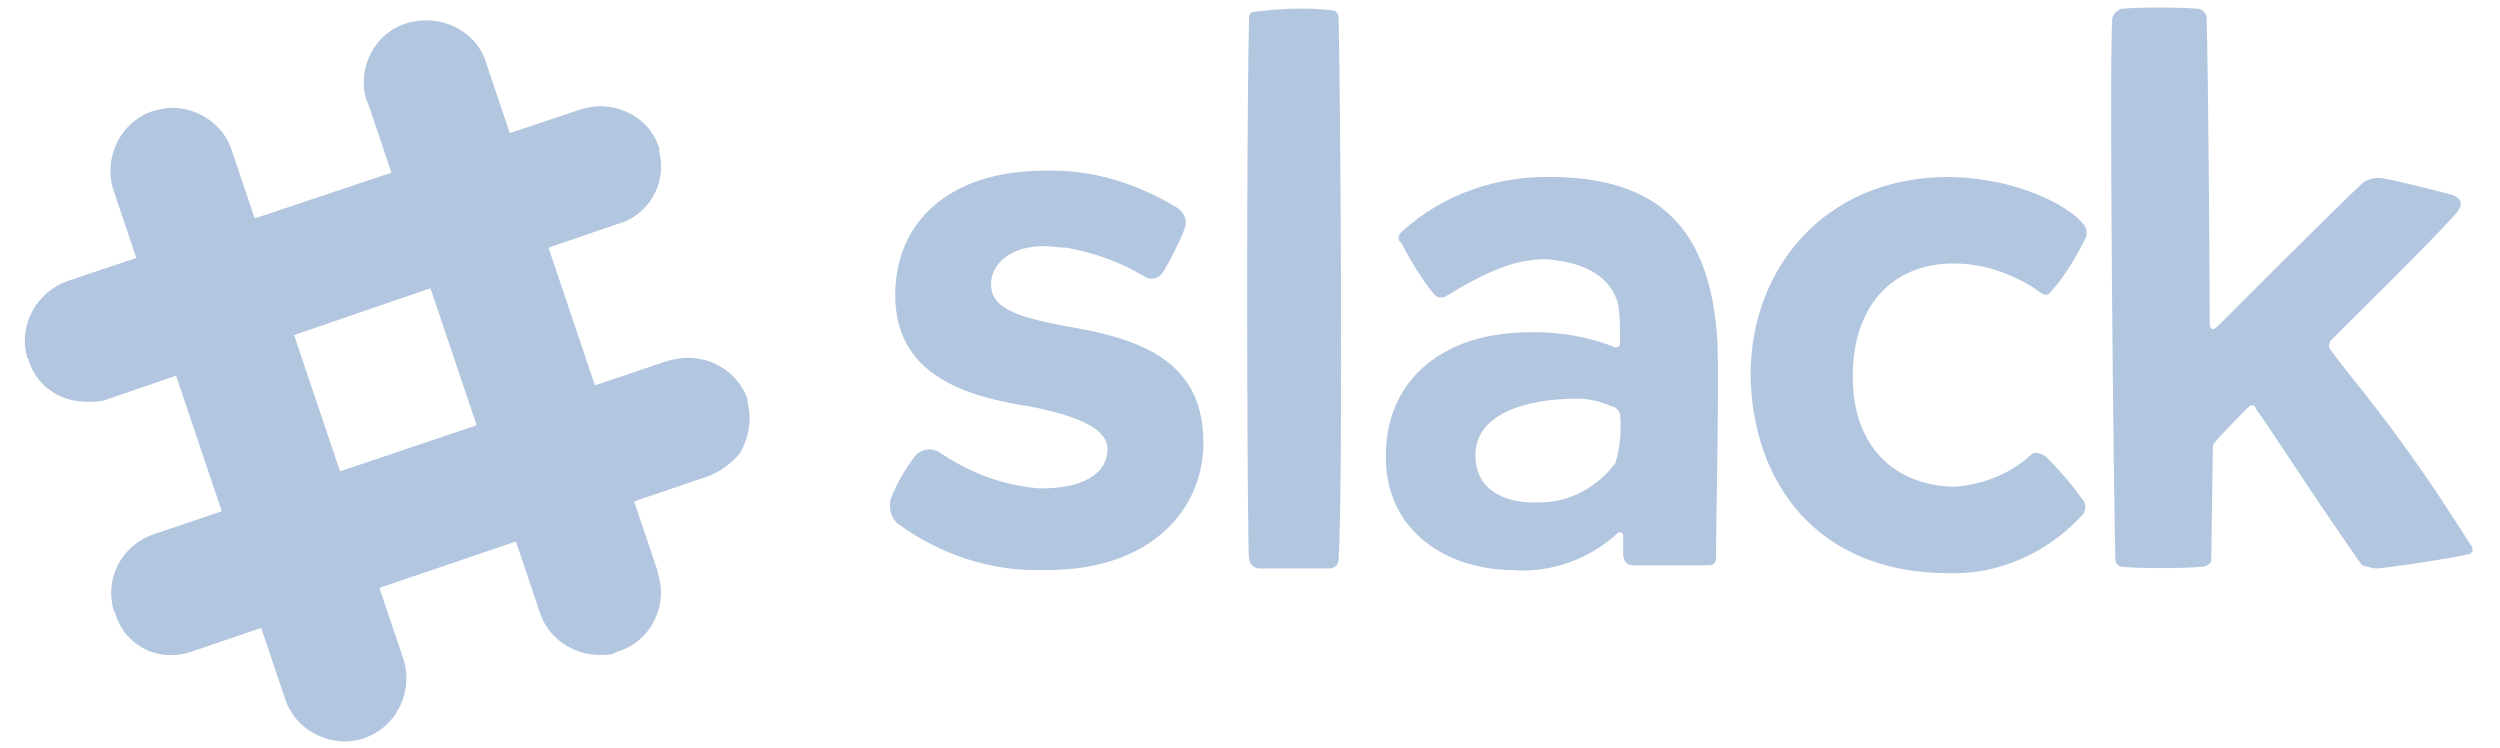 <?xml version="1.0" encoding="utf-8"?>
<!-- Generator: Adobe Illustrator 25.0.0, SVG Export Plug-In . SVG Version: 6.00 Build 0)  -->
<svg version="1.1" id="Layer_1" xmlns="http://www.w3.org/2000/svg" xmlns:xlink="http://www.w3.org/1999/xlink" x="0px" y="0px"
	 viewBox="0 0 159 47.6" style="enable-background:new 0 0 159 47.6;" xml:space="preserve">
<style type="text/css">
	.st0{fill:#B2C6DF;}
</style>
<g id="slack" transform="translate(-1.464 -25.444)">
	<path id="Path_360" class="st0" d="M58.4,44.2c0-4.6,3.4-7.9,9.5-7.9c3-0.1,5.9,0.8,8.5,2.4c0.4,0.3,0.6,0.8,0.4,1.3
		c-0.3,0.8-0.9,2-1.4,2.8c-0.3,0.4-0.8,0.5-1.2,0.2c-1.5-0.9-3.2-1.5-4.9-1.8c-0.5,0-0.9-0.1-1.4-0.1c-1.6,0-2.9,0.6-3.3,1.8
		c-0.1,0.2-0.1,0.5-0.1,0.7c0,1.6,2.2,2.1,4.8,2.6c4.9,0.8,8.7,2.3,8.7,7.4c0,4.3-3.4,8.2-10.2,8.1c-3.3,0.1-6.6-1-9.3-3
		c-0.4-0.4-0.5-1-0.4-1.5c0.4-1,0.9-1.9,1.6-2.8c0.4-0.4,1-0.5,1.5-0.2c1.9,1.3,4,2.1,6.3,2.3c0.2,0,0.4,0,0.6,0
		c2.4-0.1,3.8-1,3.8-2.5c0-1.3-1.9-2.1-4.9-2.7C62.3,50.6,58.4,49,58.4,44.2 M101.8,50.8c-3.4,0-6.5,1-6.5,3.6c0,2.1,1.7,3.1,4.1,3
		c1.9,0,3.7-1,4.8-2.5c0.3-1,0.4-2,0.3-3.1c0-0.2-0.3-0.5-0.5-0.5C103.3,51,102.6,50.8,101.8,50.8 M90.6,40.2
		c2.6-2.4,6.1-3.6,9.7-3.5c6.6,0.1,10,3.2,10.4,10.6c0.1,3-0.1,11.5-0.1,13.6c0,0.3-0.1,0.5-0.5,0.5c-1.1,0-3.6,0-4.7,0
		c-0.6,0-0.6-0.3-0.7-0.6c0-0.2,0-0.8,0-1.3c0-0.1-0.1-0.2-0.2-0.2c0,0-0.1,0-0.1,0c-1.8,1.7-4.3,2.6-6.7,2.4
		c-4.1,0-8.1-2.4-8.1-7.2c0-4.9,3.5-7.3,7.3-7.8c2.4-0.3,4.9-0.1,7.2,0.8c0.1,0.1,0.4,0,0.4-0.2c0-0.8,0-1.6-0.1-2.4
		c-0.3-1.4-1.5-2.6-4-2.9c-0.5-0.1-1-0.1-1.6,0c-2,0.2-4.4,1.7-5.4,2.3c-0.2,0.1-0.5,0.1-0.7-0.1c-0.8-1-1.5-2.1-2.1-3.3
		C90.3,40.7,90.4,40.4,90.6,40.2L90.6,40.2L90.6,40.2z M112.8,49.3c0-6.8,4.7-12.5,12.4-12.6c4.8,0,8.3,2.1,8.9,3.2
		c0.1,0.2,0.1,0.5,0,0.7c-0.6,1.2-1.3,2.4-2.2,3.4c-0.3,0.4-0.6,0.1-1-0.2c-1.6-1-3.3-1.6-5.2-1.6c-3.7,0-6.4,2.5-6.4,7.2
		c0,4.5,2.7,6.9,6.4,7c1.8-0.1,3.6-0.8,4.9-2c0.3-0.3,0.7-0.1,1,0.1c0.8,0.8,1.6,1.7,2.3,2.7c0.3,0.3,0.2,0.8,0,1
		c-2.2,2.4-5.3,3.8-8.5,3.7C117,61.9,112.9,56.1,112.8,49.3 M152.6,61.6c0.4,0,4.6-0.6,5.8-0.9c0.2,0,0.4-0.2,0.3-0.4
		c0-0.1,0-0.1-0.1-0.2c-0.7-1.1-2.6-4.1-4.6-6.8c-1.8-2.5-3.7-4.7-4.3-5.6c-0.2-0.2-0.1-0.4,0-0.6c0,0,0,0,0,0c1.2-1.2,6.1-6,7.9-8
		c0.7-0.8,0.3-1.1-0.3-1.3c-1.2-0.3-3.1-0.8-4.2-1c-0.5-0.1-1,0-1.4,0.3c-1.8,1.7-7.5,7.4-9.2,9.1c-0.3,0.3-0.5,0.2-0.5-0.2
		c0-3.3-0.1-17.2-0.2-19.5c-0.1-0.3-0.3-0.5-0.6-0.5c-1.1-0.1-3.7-0.1-4.8,0c-0.3,0.1-0.5,0.3-0.6,0.6c-0.2,3.7,0.1,30.6,0.2,34.4
		c0,0.3,0.2,0.5,0.5,0.5c1.1,0.1,3.7,0.1,4.9,0c0.6,0,0.7-0.4,0.7-0.4l0.1-7.2c0-0.2,0.1-0.3,0.2-0.4c0.4-0.5,1.6-1.7,2.1-2.2
		c0.1-0.1,0.3-0.1,0.4,0c0,0,0,0,0,0.1c0.6,0.8,2.3,3.4,3.9,5.8c1.5,2.2,2.8,4.1,2.9,4.2C152.1,61.5,152.4,61.6,152.6,61.6
		L152.6,61.6L152.6,61.6z M81.6,61.6c0.4,0,3.2,0,4.4,0c0.3,0,0.6-0.2,0.6-0.6c0,0,0,0,0,0c0.3-5.3,0.1-30.5,0-34.4
		c0-0.3-0.2-0.5-0.4-0.5c-1.7-0.2-3.4-0.1-5,0.1c-0.2,0-0.3,0.2-0.3,0.4c-0.2,10.2-0.1,33.9,0,34.3C80.9,61.3,81.2,61.6,81.6,61.6
		C81.6,61.6,81.6,61.6,81.6,61.6L81.6,61.6L81.6,61.6z"/>
	<path id="Path_361" class="st0" d="M7,51c-1.7,0-3.2-1-3.7-2.6c0-0.1,0-0.1-0.1-0.2c-0.6-2.1,0.6-4.2,2.6-4.9l32.6-10.9
		c0.4-0.1,0.8-0.2,1.2-0.2c1.7,0,3.3,1,3.8,2.7l0,0.2c0.5,2-0.7,4.1-2.7,4.6L8.4,50.8C7.9,51,7.5,51,7,51L7,51z"/>
	<path id="Path_362" class="st0" d="M12.5,67.1c-1.7,0.1-3.2-1-3.7-2.6c0-0.1,0-0.1-0.1-0.2c-0.6-2.1,0.5-4.2,2.6-4.9l32.6-11
		c0.4-0.1,0.9-0.2,1.3-0.2c1.7,0,3.2,1,3.8,2.6l0,0.2c0.3,1.1,0.1,2.3-0.5,3.3c-0.5,0.6-1.2,1.1-1.9,1.4L13.9,66.8
		C13.4,67,12.9,67.1,12.5,67.1L12.5,67.1z"/>
	<path id="Path_363" class="st0" d="M39.6,67.1c-1.7,0-3.3-1.1-3.8-2.7L24.9,32.1l-0.1-0.2c-0.7-2.1,0.5-4.4,2.6-5s4.4,0.5,5,2.6
		l10.9,32.3l0,0.1c0.7,2.1-0.5,4.4-2.6,5C40.4,67.1,40,67.1,39.6,67.1L39.6,67.1z"/>
	<path id="Path_364" class="st0" d="M23.4,72.6c-1.7,0-3.3-1.1-3.8-2.7L8.7,37.6c-0.7-2.1,0.4-4.4,2.5-5.1c0,0,0,0,0,0
		c0.4-0.1,0.8-0.2,1.2-0.2c1.7,0,3.3,1.1,3.8,2.7l10.9,32.3c0.7,2.1-0.4,4.4-2.5,5.1C24.3,72.5,23.9,72.6,23.4,72.6L23.4,72.6
		L23.4,72.6z"/>
	<path id="Path_365" class="st0" d="M34.2,59.9l7.6-2.6l-2.5-7.4l-7.6,2.6L34.2,59.9z"/>
	<path id="Path_366" class="st0" d="M18.1,65.4l7.6-2.6l-2.5-7.4l-7.6,2.6L18.1,65.4z"/>
	<path id="Path_367" class="st0" d="M28.8,43.8l7.6-2.6L34,34l-7.6,2.5L28.8,43.8z"/>
	<path id="Path_368" class="st0" d="M12.7,49.3l7.6-2.6l-2.5-7.4l-7.6,2.5L12.7,49.3z"/>
</g>
</svg>
